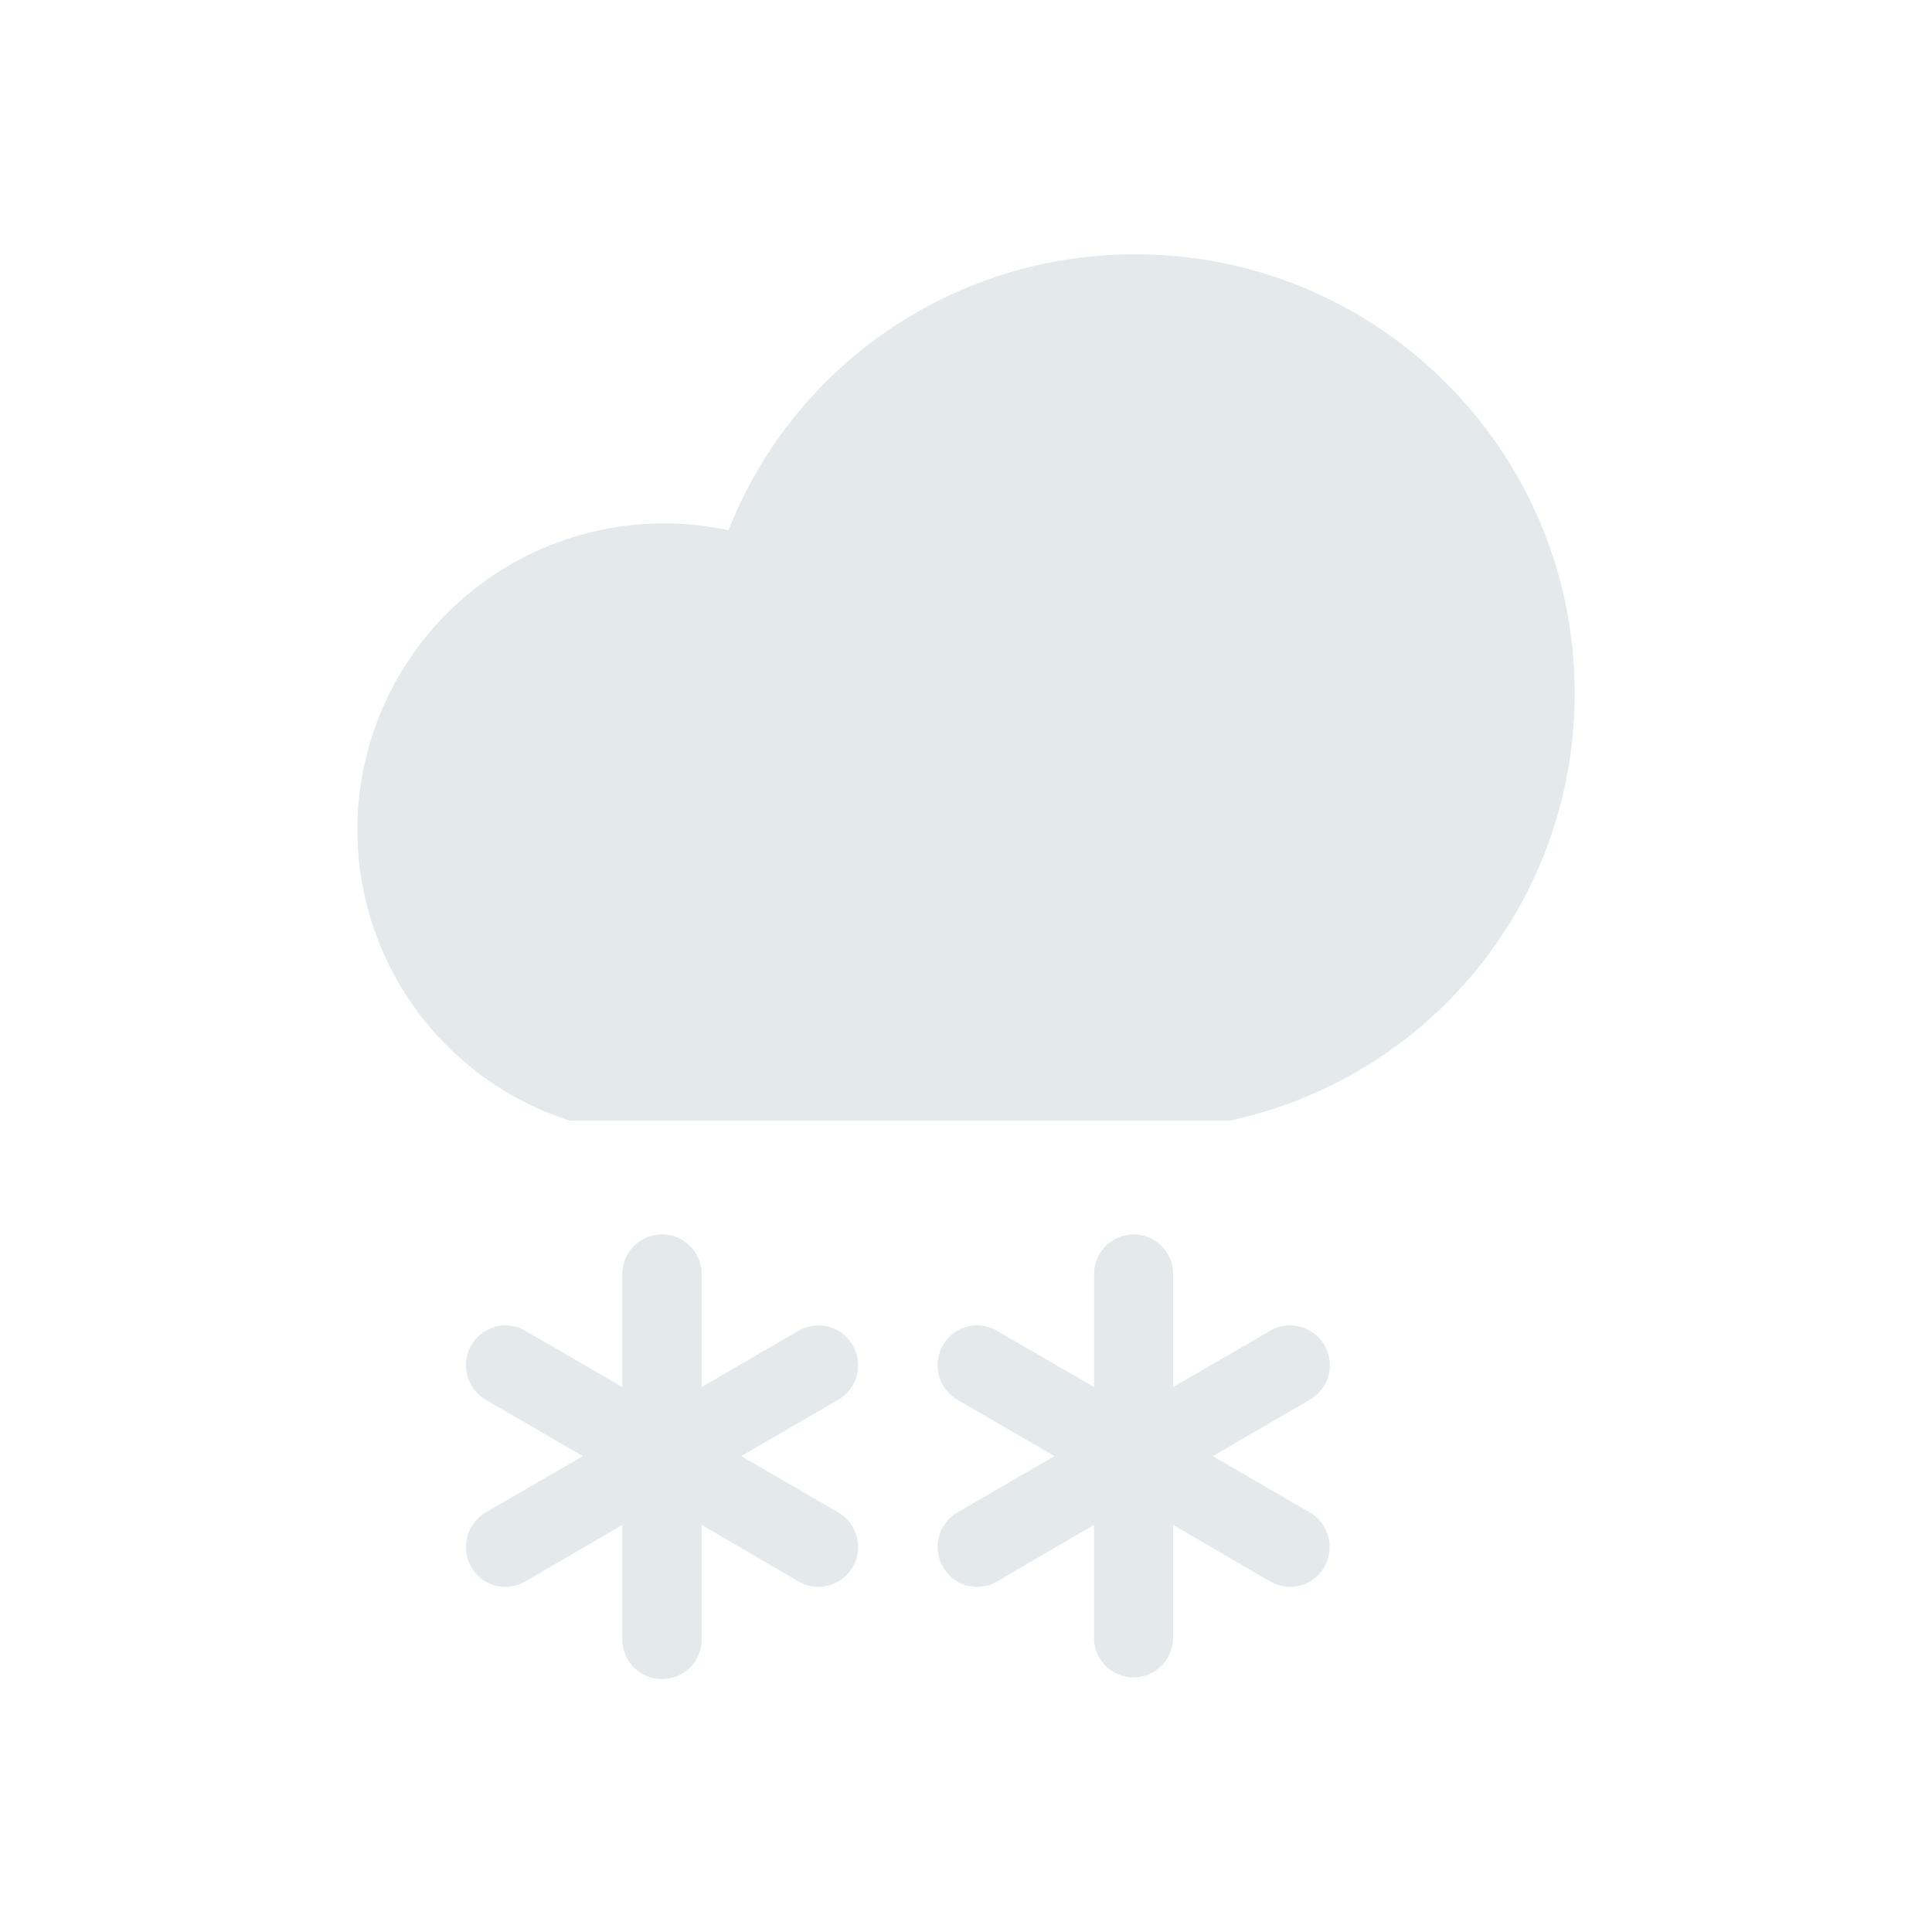 <svg xmlns="http://www.w3.org/2000/svg" width="34pt" height="34pt" viewBox="0 0 34 34"><path d="m23.05 26.617-1.706-.992 1.707-.992a.699.699 0 1 0-.695-1.215l-1.711.992v-1.984a.7.7 0 0 0-.696-.703.7.7 0 0 0-.695.703v1.984l-1.711-.992a.693.693 0 0 0-.95.258.705.705 0 0 0 .255.957l1.71.992-1.71.992a.705.705 0 0 0-.254.957.69.69 0 0 0 .949.258l1.71-.996v1.988a.695.695 0 1 0 1.39 0l.002-1.988 1.71.996a.694.694 0 0 0 .953-.258.707.707 0 0 0-.257-.957M14.754 26.617l-1.711-.992 1.71-.992a.705.705 0 0 0 .255-.957.7.7 0 0 0-.953-.258l-1.707.992v-1.984a.7.7 0 0 0-.7-.703.7.7 0 0 0-.695.703v1.984l-1.71-.992a.694.694 0 0 0-.95.258.705.705 0 0 0 .254.957l1.71.992-1.71.992a.705.705 0 0 0-.254.957.69.69 0 0 0 .95.258l1.71-.996v1.988a.698.698 0 1 0 1.395 0v-1.988l1.707.996q.17.094.347.094a.7.7 0 0 0 .606-.352.705.705 0 0 0-.254-.957M19.992 4.477a7.67 7.67 0 0 0-7.172 4.855 5.396 5.396 0 0 0-6.531 5.27 5.38 5.38 0 0 0 3.496 5.035l.235.086h11.628l.16-.04a7.674 7.674 0 0 0 5.903-7.488c0-4.257-3.461-7.718-7.719-7.718" style="stroke:none;fill-rule:nonzero;fill:#e4e9eb;fill-opacity:1"/></svg>